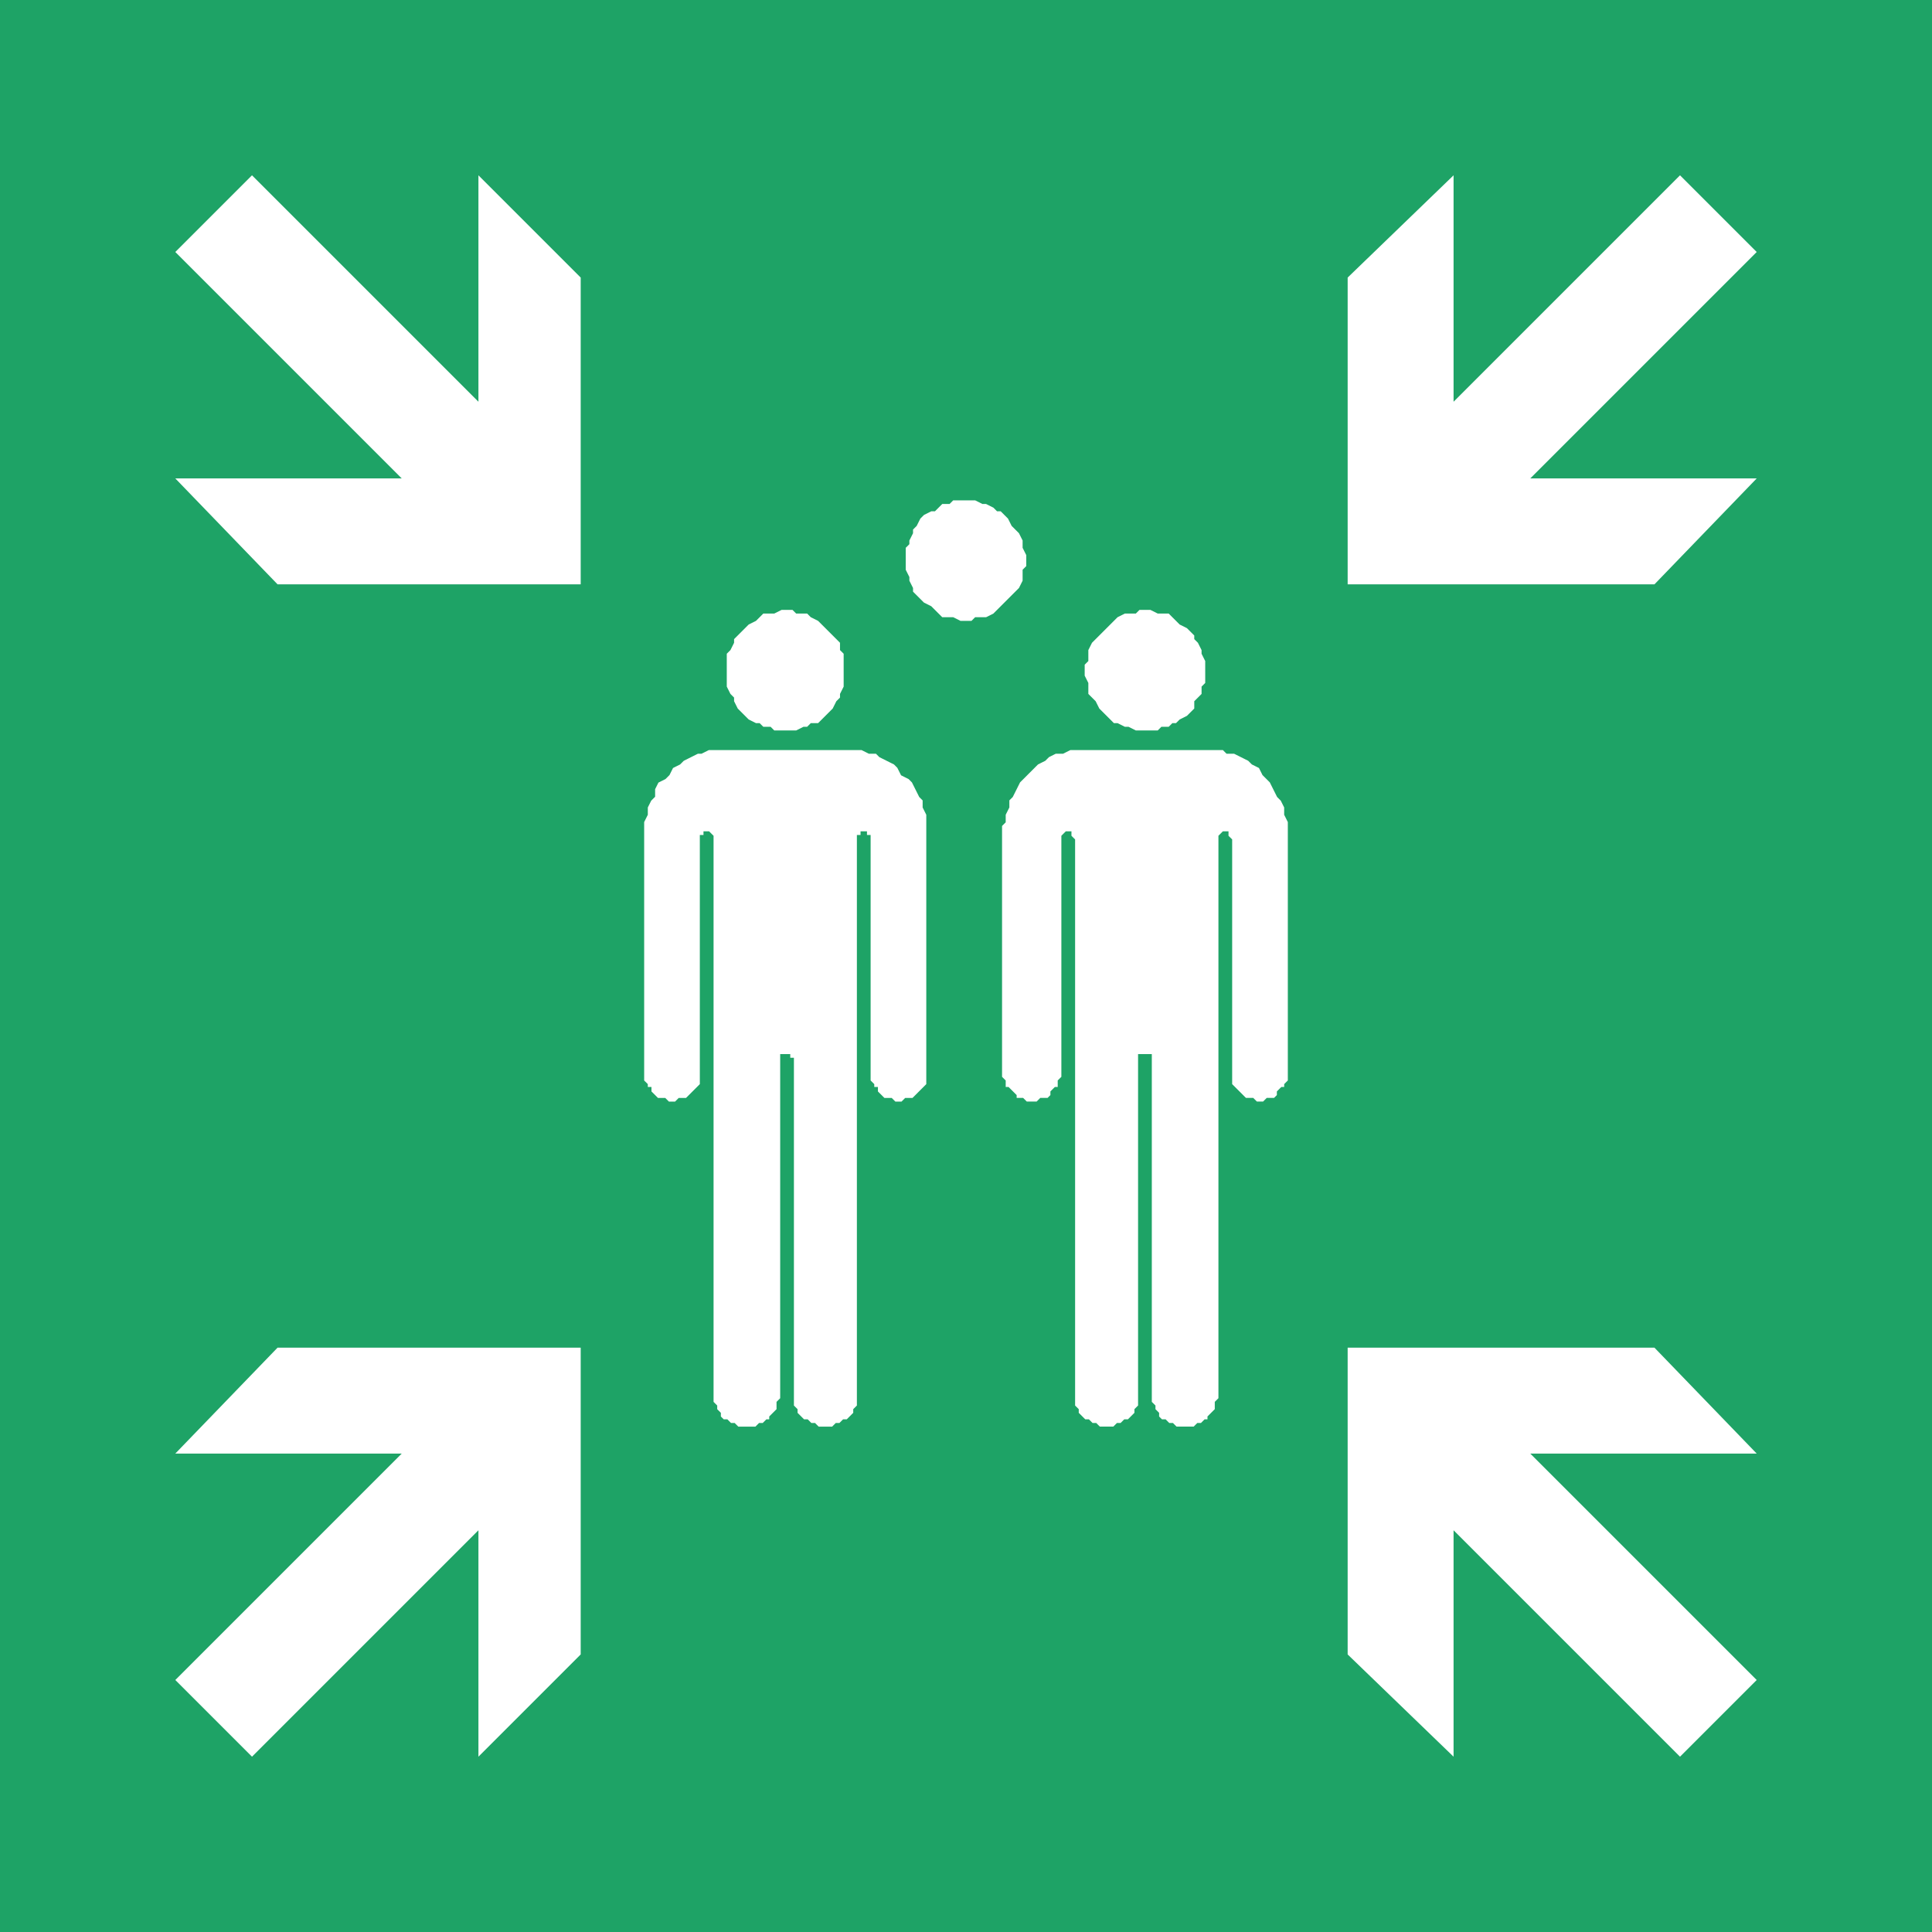 <?xml version="1.0" encoding="UTF-8" standalone="no"?>
<!-- Created with Inkscape (http://www.inkscape.org/) -->

<svg
   xmlns:dc="http://purl.org/dc/elements/1.1/"
   xmlns:cc="http://creativecommons.org/ns#"
   xmlns:rdf="http://www.w3.org/1999/02/22-rdf-syntax-ns#"
   xmlns:svg="http://www.w3.org/2000/svg"
   xmlns="http://www.w3.org/2000/svg"
   xmlns:sodipodi="http://sodipodi.sourceforge.net/DTD/sodipodi-0.dtd"
   xmlns:inkscape="http://www.inkscape.org/namespaces/inkscape"
   width="79.35"
   height="79.35"
   id="svg17533"
   version="1.1"
   inkscape:version="0.48+devel r11964"
   sodipodi:docname="E007.svg">
    <rect width="100%" height="100%" fill="#333333" stroke="none"/>
    <title
     id="title16">EN ISO 7010:2012</title>
     <defs
     id="defs17535" />
  <sodipodi:namedview
     id="base"
     pagecolor="#ffffff"
     bordercolor="#666666"
     borderopacity="1.0"
     inkscape:pageopacity="0.0"
     inkscape:pageshadow="2"
     inkscape:zoom="0.35"
     inkscape:cx="39.675"
     inkscape:cy="39.674997"
     inkscape:document-units="px"
     inkscape:current-layer="layer1"
     showgrid="false"
     inkscape:window-width="1231"
     inkscape:window-height="776"
     inkscape:window-x="49"
     inkscape:window-y="24"
     inkscape:window-maximized="1"
     showborder="false"
     fit-margin-top="0"
     fit-margin-left="0"
     fit-margin-right="0"
     fit-margin-bottom="0" />
  <g
     inkscape:label="Layer 1"
     inkscape:groupmode="layer"
     id="layer1"
     transform="translate(-335.325,-492.687)">
    <g
       transform="translate(150.525,103.95)"
       id="g17473">
      <path
         inkscape:connector-curvature="0"
         d="m 184.8,468.087 79.35,0 0,-79.35 -79.35,0 L 184.8,468.087 Z"
         style="fill:#1ea366;fill-opacity:1;fill-rule:evenodd;stroke:none"
         id="path4247" />
      <path
         inkscape:connector-curvature="0"
         d="m 237.75,422.937 0,10.2 -0.15,0.15 0,0.15 -0.15,0 -0.15,0.15 0,0.15 -0.15,0.15 -0.3,0 -0.15,0.15 -0.3,0 -0.15,-0.15 -0.3,0 -0.15,-0.15 -0.15,-0.15 -0.15,-0.15 0,0 -0.15,-0.15 0,-10.05 -0.15,-0.15 0,-0.15 -0.15,0 0,0 -0.15,0.15 0,23.1 -0.15,0.15 0,0.3 -0.15,0.15 -0.15,0.15 0,0.15 -0.15,0 -0.15,0.15 -0.15,0 -0.15,0.15 -0.75,0 -0.15,-0.15 -0.15,0 -0.15,-0.15 -0.15,0 -0.15,-0.15 0,-0.15 -0.15,-0.15 0,-0.15 -0.15,-0.15 0,-14.25 -0.15,0 -0.15,0 -0.15,0 0,14.4 -0.15,0.15 0,0.15 -0.15,0.15 -0.15,0.15 -0.15,0 -0.15,0.15 -0.15,0 -0.15,0.15 -0.6,0 -0.15,-0.15 -0.15,0 -0.15,-0.15 -0.15,0 -0.15,-0.15 -0.15,-0.15 0,-0.15 -0.15,-0.15 0,-23.25 -0.15,-0.15 0,-0.15 -0.15,0 0,0 -0.15,0.15 0,9.9 -0.15,0.15 0,0.3 -0.15,0 -0.15,0.15 0,0.15 -0.15,0.15 -0.3,0 -0.15,0.15 -0.45,0 -0.15,-0.15 -0.3,0 0,-0.15 -0.15,-0.15 -0.15,-0.15 -0.15,0 0,-0.3 -0.15,-0.15 0,-10.35 0.15,-0.15 0,-0.3 0.15,-0.3 0,-0.3 0.15,-0.15 0.15,-0.3 0.15,-0.3 0.15,-0.15 0.15,-0.15 0.3,-0.3 0.15,-0.15 0.3,-0.15 0.15,-0.15 0.3,-0.15 0.3,0 0.3,-0.15 6.3,0 0.15,0.15 0.3,0 0.3,0.15 0.3,0.15 0.15,0.15 0.3,0.15 0.15,0.3 0.15,0.15 0.15,0.15 0.15,0.3 0.15,0.3 0.15,0.15 0.15,0.3 0,0.3 0.15,0.3 0,0.45"
         style="fill:#ffffff;fill-opacity:1;fill-rule:evenodd;stroke:none"
         id="path4249" />
      <path
         inkscape:connector-curvature="0"
         d="m 237.75,422.937 0,10.2 -0.15,0.15 0,0.15 -0.15,0 -0.15,0.15 0,0.15 -0.15,0.15 -0.3,0 -0.15,0.15 -0.3,0 -0.15,-0.15 -0.3,0 -0.15,-0.15 -0.15,-0.15 -0.15,-0.15 0,0 -0.15,-0.15 0,-10.05 -0.15,-0.15 0,-0.15 -0.15,0 0,0 -0.15,0.15 0,23.1 -0.15,0.15 0,0.3 -0.15,0.15 -0.15,0.15 0,0.15 -0.15,0 -0.15,0.15 -0.15,0 -0.15,0.15 -0.75,0 -0.15,-0.15 -0.15,0 -0.15,-0.15 -0.15,0 -0.15,-0.15 0,-0.15 -0.15,-0.15 0,-0.15 -0.15,-0.15 0,-14.25 -0.15,0 -0.15,0 -0.15,0 0,14.4 -0.15,0.15 0,0.15 -0.15,0.15 -0.15,0.15 -0.15,0 -0.15,0.15 -0.15,0 -0.15,0.15 -0.6,0 -0.15,-0.15 -0.15,0 -0.15,-0.15 -0.15,0 -0.15,-0.15 -0.15,-0.15 0,-0.15 -0.15,-0.15 0,-23.25 -0.15,-0.15 0,-0.15 -0.15,0 0,0 -0.15,0.15 0,9.9 -0.15,0.15 0,0.3 -0.15,0 -0.15,0.15 0,0.15 -0.15,0.15 -0.3,0 -0.15,0.15 -0.45,0 -0.15,-0.15 -0.3,0 0,-0.15 -0.15,-0.15 -0.15,-0.15 -0.15,0 0,-0.3 -0.15,-0.15 0,-10.35 0.15,-0.15 0,-0.3 0.15,-0.3 0,-0.3 0.15,-0.15 0.15,-0.3 0.15,-0.3 0.15,-0.15 0.15,-0.15 0.3,-0.3 0.15,-0.15 0.3,-0.15 0.15,-0.15 0.3,-0.15 0.3,0 0.3,-0.15 6.3,0 0.15,0.15 0.3,0 0.3,0.15 0.3,0.15 0.15,0.15 0.3,0.15 0.15,0.3 0.15,0.15 0.15,0.15 0.15,0.3 0.15,0.3 0.15,0.15 0.15,0.3 0,0.3 0.15,0.3 L 237.75,422.937 Z"
         style="fill:none;stroke:#1ea366;stroke-width:0.114;stroke-linecap:round;stroke-linejoin:miter;stroke-miterlimit:23;stroke-opacity:1;stroke-dasharray:none"
         id="path4251" />
      <path
         inkscape:connector-curvature="0"
         d="m 219.45,419.487 -5.55,0 -0.3,0.15 -0.15,0 -0.3,0.15 -0.3,0.15 -0.15,0.15 -0.3,0.15 -0.15,0.3 -0.15,0.15 -0.3,0.15 -0.15,0.3 0,0.3 -0.15,0.15 -0.15,0.3 0,0.3 -0.15,0.3 0,10.65 0.15,0.15 0,0.15 0.15,0 0,0.15 0.15,0.15 0.15,0.15 0.3,0 0.15,0.15 0.3,0 0.15,-0.15 0.3,0 0.15,-0.15 0.15,-0.15 0.15,-0.15 0,0 0.15,-0.15 0,-10.2 0.15,0 0,-0.15 0.15,0 0,0 0.15,0.15 0,23.25 0.15,0.15 0,0.15 0.15,0.15 0,0.15 0.15,0.15 0.15,0 0.15,0.15 0.15,0 0.15,0.15 0.75,0 0.15,-0.15 0.15,0 0.15,-0.15 0.15,0 0,-0.15 0.15,-0.15 0.15,-0.15 0,-0.3 0.15,-0.15 0,-14.1 0.15,0 0.15,0 0,0.15 0.15,0 0,14.25 0.15,0.15 0,0.15 0.15,0.15 0.15,0.15 0.15,0 0.15,0.15 0.15,0 0.15,0.15 0.6,0 0.15,-0.15 0.15,0 0.15,-0.15 0.15,0 0.15,-0.15 0.15,-0.15 0,-0.15 0.15,-0.15 0,-23.4 0.15,0 0,-0.15 0.15,0 0,0.15 0.15,0 0,10.05 0.15,0.15 0,0.15 0.15,0 0,0.15 0.15,0.15 0.15,0.15 0.3,0 0.15,0.15 0.3,0 0.15,-0.15 0.3,0 0.15,-0.15 0.15,-0.15 0.15,-0.15 0,0 0.15,-0.15 0,-11.1 -0.15,-0.3 0,-0.3 -0.15,-0.15 -0.15,-0.3 -0.15,-0.3 -0.15,-0.15 -0.3,-0.15 -0.15,-0.3 -0.15,-0.15 -0.3,-0.15 -0.3,-0.15 -0.15,-0.15 -0.3,0 -0.3,-0.15 -0.75,0"
         style="fill:#ffffff;fill-opacity:1;fill-rule:evenodd;stroke:none"
         id="path4253" />
      <path
         inkscape:connector-curvature="0"
         d="m 219.45,419.487 -5.55,0 -0.3,0.15 -0.15,0 -0.3,0.15 -0.3,0.15 -0.15,0.15 -0.3,0.15 -0.15,0.3 -0.15,0.15 -0.3,0.15 -0.15,0.3 0,0.3 -0.15,0.15 -0.15,0.3 0,0.3 -0.15,0.3 0,10.65 0.15,0.15 0,0.15 0.15,0 0,0.15 0.15,0.15 0.15,0.15 0.3,0 0.15,0.15 0.3,0 0.15,-0.15 0.3,0 0.15,-0.15 0.15,-0.15 0.15,-0.15 0,0 0.15,-0.15 0,-10.2 0.15,0 0,-0.15 0.15,0 0,0 0.15,0.15 0,23.25 0.15,0.15 0,0.15 0.15,0.15 0,0.15 0.15,0.15 0.15,0 0.15,0.15 0.15,0 0.15,0.15 0.75,0 0.15,-0.15 0.15,0 0.15,-0.15 0.15,0 0,-0.15 0.15,-0.15 0.15,-0.15 0,-0.3 0.15,-0.15 0,-14.1 0.15,0 0.15,0 0,0.15 0.15,0 0,14.25 0.15,0.15 0,0.15 0.15,0.15 0.15,0.15 0.15,0 0.15,0.15 0.15,0 0.15,0.15 0.6,0 0.15,-0.15 0.15,0 0.15,-0.15 0.15,0 0.15,-0.15 0.15,-0.15 0,-0.15 0.15,-0.15 0,-23.4 0.15,0 0,-0.15 0.15,0 0,0.15 0.15,0 0,10.05 0.15,0.15 0,0.15 0.15,0 0,0.15 0.15,0.15 0.15,0.15 0.3,0 0.15,0.15 0.3,0 0.15,-0.15 0.3,0 0.15,-0.15 0.15,-0.15 0.15,-0.15 0,0 0.15,-0.15 0,-11.1 -0.15,-0.3 0,-0.3 -0.15,-0.15 -0.15,-0.3 -0.15,-0.3 -0.15,-0.15 -0.3,-0.15 -0.15,-0.3 -0.15,-0.15 -0.3,-0.15 -0.3,-0.15 -0.15,-0.15 -0.3,0 -0.3,-0.15 L 219.45,419.487 Z"
         style="fill:none;stroke:#1ea366;stroke-width:0.114;stroke-linecap:round;stroke-linejoin:miter;stroke-miterlimit:23;stroke-opacity:1;stroke-dasharray:none"
         id="path4255" />
      <path
         inkscape:connector-curvature="0"
         d="m 204.45,395.937 0,9.3 -9.3,-9.3 -3.15,3.15 9.3,9.3 -9.3,0 4.2,4.35 12.45,0 0,-12.6 -4.2,-4.2"
         style="fill:#ffffff;fill-opacity:1;fill-rule:evenodd;stroke:none"
         id="path4257" />
      <path
         inkscape:connector-curvature="0"
         d="m 256.95,408.387 -9.3,0 9.3,-9.3 -3.15,-3.15 -9.3,9.3 0,-9.3 -4.35,4.2 0,12.6 12.6,0 4.2,-4.35"
         style="fill:#ffffff;fill-opacity:1;fill-rule:evenodd;stroke:none"
         id="path4259" />
      <path
         inkscape:connector-curvature="0"
         d="m 256.95,457.737 -9.3,-9.3 9.3,0 -4.2,-4.35 -12.6,0 0,12.6 4.35,4.2 0,-9.3 9.3,9.3 3.15,-3.15"
         style="fill:#ffffff;fill-opacity:1;fill-rule:evenodd;stroke:none"
         id="path4261" />
      <path
         inkscape:connector-curvature="0"
         d="m 196.2,444.087 12.45,0 0,12.6 -4.2,4.2 0,-9.3 -9.3,9.3 -3.15,-3.15 9.3,-9.3 -9.3,0 4.2,-4.35"
         style="fill:#ffffff;fill-opacity:1;fill-rule:evenodd;stroke:none"
         id="path4263" />
      <path
         inkscape:connector-curvature="0"
         d="m 219.45,416.337 0,-0.75 -0.15,-0.15 0,-0.3 -0.15,-0.15 -0.15,-0.15 -0.15,-0.15 -0.15,-0.15 -0.15,-0.15 -0.15,-0.15 -0.3,-0.15 -0.15,-0.15 -0.45,0 -0.15,-0.15 -0.45,0 -0.3,0.15 -0.45,0 -0.15,0.15 -0.15,0.15 -0.3,0.15 -0.15,0.15 -0.15,0.15 -0.15,0.15 -0.15,0.15 0,0.15 -0.15,0.3 -0.15,0.15 0,1.35 0.15,0.3 0.15,0.15 0,0.15 0.15,0.3 0.15,0.15 0.15,0.15 0.15,0.15 0.3,0.15 0.15,0 0.15,0.15 0.3,0 0.15,0.15 0.9,0 0.3,-0.15 0.15,0 0.15,-0.15 0.3,0 0.15,-0.15 0.15,-0.15 0.15,-0.15 0.15,-0.15 0.15,-0.3 0.15,-0.15 0,-0.15 0.15,-0.3 0,-0.6"
         style="fill:#ffffff;fill-opacity:1;fill-rule:evenodd;stroke:none"
         id="path4265" />
      <path
         inkscape:connector-curvature="0"
         d="m 234.3,416.337 0,-0.45 -0.15,-0.3 0,-0.15 -0.15,-0.3 -0.15,-0.15 0,-0.15 -0.15,-0.15 -0.15,-0.15 -0.3,-0.15 -0.15,-0.15 -0.15,-0.15 -0.15,-0.15 -0.45,0 -0.3,-0.15 -0.45,0 -0.15,0.15 -0.45,0 -0.3,0.15 -0.15,0.15 -0.15,0.15 -0.15,0.15 -0.15,0.15 -0.15,0.15 -0.15,0.15 -0.15,0.15 -0.15,0.3 0,0.45 -0.15,0.15 0,0.45 0.15,0.3 0,0.45 0.15,0.15 0.15,0.15 0.15,0.3 0.15,0.15 0.15,0.15 0.15,0.15 0.15,0.15 0.15,0 0.3,0.15 0.15,0 0.3,0.15 0.9,0 0.15,-0.15 0.3,0 0.15,-0.15 0.15,0 0.15,-0.15 0.3,-0.15 0.15,-0.15 0.15,-0.15 0,-0.3 0.15,-0.15 0.15,-0.15 0,-0.3 0.15,-0.15 0,-0.45"
         style="fill:#ffffff;fill-opacity:1;fill-rule:evenodd;stroke:none"
         id="path4267" />
      <path
         inkscape:connector-curvature="0"
         d="m 226.95,411.687 0,-0.15 -0.15,-0.3 0,-0.3 -0.15,-0.3 -0.15,-0.15 -0.15,-0.15 -0.15,-0.3 -0.15,-0.15 -0.15,-0.15 -0.15,0 -0.15,-0.15 -0.3,-0.15 -0.15,0 -0.3,-0.15 -0.9,0 -0.15,0.15 -0.3,0 -0.15,0.15 -0.15,0.15 -0.15,0 -0.3,0.15 -0.15,0.15 -0.15,0.3 -0.15,0.15 0,0.15 -0.15,0.3 0,0.15 -0.15,0.15 0,0.9 0.15,0.3 0,0.15 0.15,0.3 0,0.15 0.15,0.15 0.15,0.15 0.15,0.15 0.3,0.15 0.15,0.15 0.15,0.15 0.15,0.15 0.45,0 0.3,0.15 0.45,0 0.15,-0.15 0.45,0 0.3,-0.15 0.15,-0.15 0.15,-0.15 0.15,-0.15 0.15,-0.15 0.15,-0.15 0.15,-0.15 0.15,-0.15 0.15,-0.3 0,-0.45 0.15,-0.15 0,-0.3"
         style="fill:#ffffff;fill-opacity:1;fill-rule:evenodd;stroke:none"
         id="path4269" />
    </g>
  </g>
</svg>

